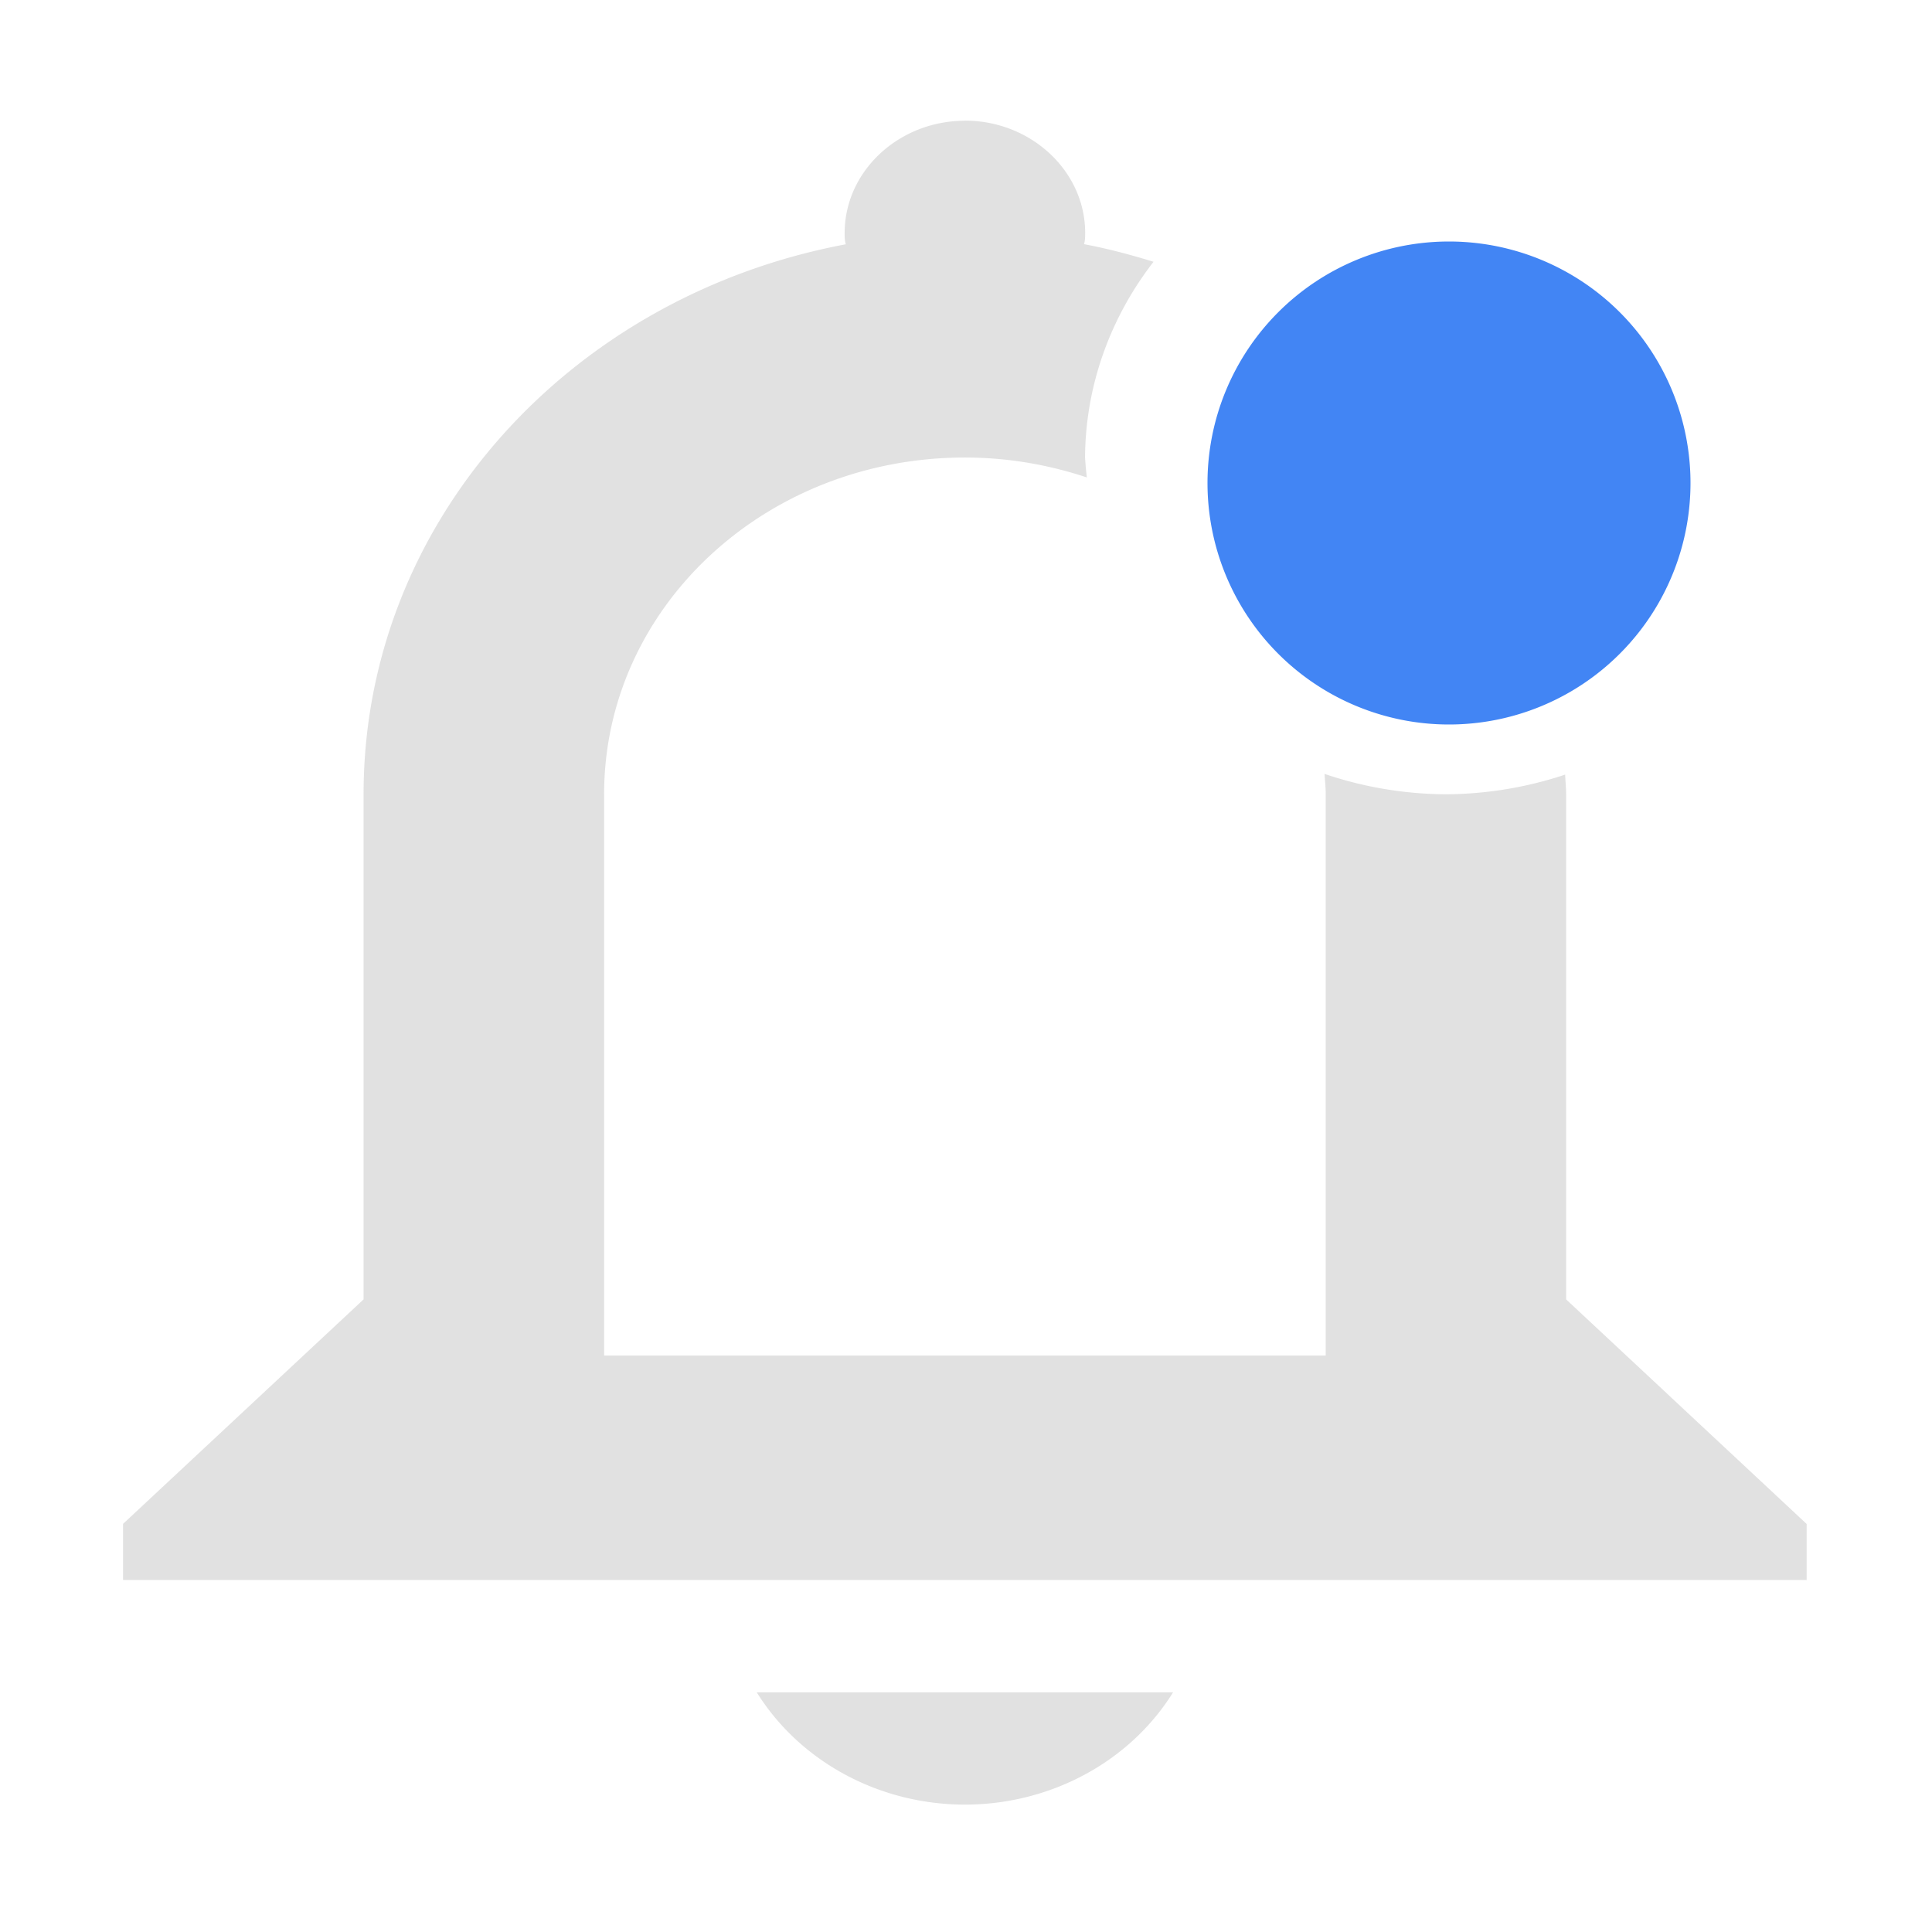 <?xml version="1.0" encoding="UTF-8" standalone="no"?>
<svg
   width="16"
   height="16"
   version="1.1"
   id="svg2"
   sodipodi:docname="notification-disabled-new-symbolic.svg"
   inkscape:version="1.4 (e7c3feb100, 2024-10-09)"
   xmlns:inkscape="http://www.inkscape.org/namespaces/inkscape"
   xmlns:sodipodi="http://sodipodi.sourceforge.net/DTD/sodipodi-0.dtd"
   xmlns="http://www.w3.org/2000/svg"
   xmlns:svg="http://www.w3.org/2000/svg">
  <defs
     id="defs2" />
  <sodipodi:namedview
     id="namedview2"
     pagecolor="#ffffff"
     bordercolor="#000000"
     borderopacity="0.25"
     inkscape:showpageshadow="2"
     inkscape:pageopacity="0.0"
     inkscape:pagecheckerboard="0"
     inkscape:deskcolor="#d1d1d1"
     showgrid="true"
     inkscape:zoom="53.0625"
     inkscape:cx="8"
     inkscape:cy="8"
     inkscape:window-width="1890"
     inkscape:window-height="1048"
     inkscape:window-x="0"
     inkscape:window-y="0"
     inkscape:window-maximized="1"
     inkscape:current-layer="svg2">
    <inkscape:grid
       id="grid2"
       units="px"
       originx="0"
       originy="0"
       spacingx="1"
       spacingy="1"
       empcolor="#0099e5"
       empopacity="0.302"
       color="#0099e5"
       opacity="0.149"
       empspacing="5"
       enabled="true"
       visible="true" />
  </sodipodi:namedview>
  <path
     d="M 7.991,1 C 7.443,1 6.995,1.418 6.995,1.93 c 0,0.028 -2.378e-4,0.065 0.01,0.093 C 4.724,2.45 3.011,4.319 3.011,6.578 v 4.183 l -1.992,1.859 v 0.465 H 14.962 V 12.621 L 12.97,10.761 V 6.578 c 0,-0.055 -0.006,-0.109 -0.008,-0.163 A 2.988,2.789 0 0 1 11.974,6.578 2.988,2.789 0 0 1 10.969,6.409 c 0.004,0.056 0.01,0.112 0.01,0.169 V 11.226 H 5.003 V 6.578 c 0,-1.545 1.333,-2.789 2.988,-2.789 0.355,0 0.694,0.06 1.01,0.165 A 2.988,2.789 0 0 1 8.986,3.789 2.988,2.789 0 0 1 9.553,2.168 C 9.365,2.11 9.174,2.059 8.977,2.022 c 0.01,-0.028 0.01,-0.065 0.01,-0.093 0,-0.511 -0.448,-0.93 -0.996,-0.93 z M 6.267,14.015 c 0.359,0.576 1.016,0.93 1.724,0.93 0.707,0 1.365,-0.353 1.724,-0.93 z"
     fill="#aaaaaa"
     opacity="0.35"
     id="path1"
     style="stroke-width:0.962" />
  <path
     class="suggested"
     d="m14 4a2 2 0 0 1-2 2 2 2 0 0 1-2-2 2 2 0 0 1 2-2 2 2 0 0 1 2 2z"
     fill="#4285f4"
     id="path2" />
</svg>
